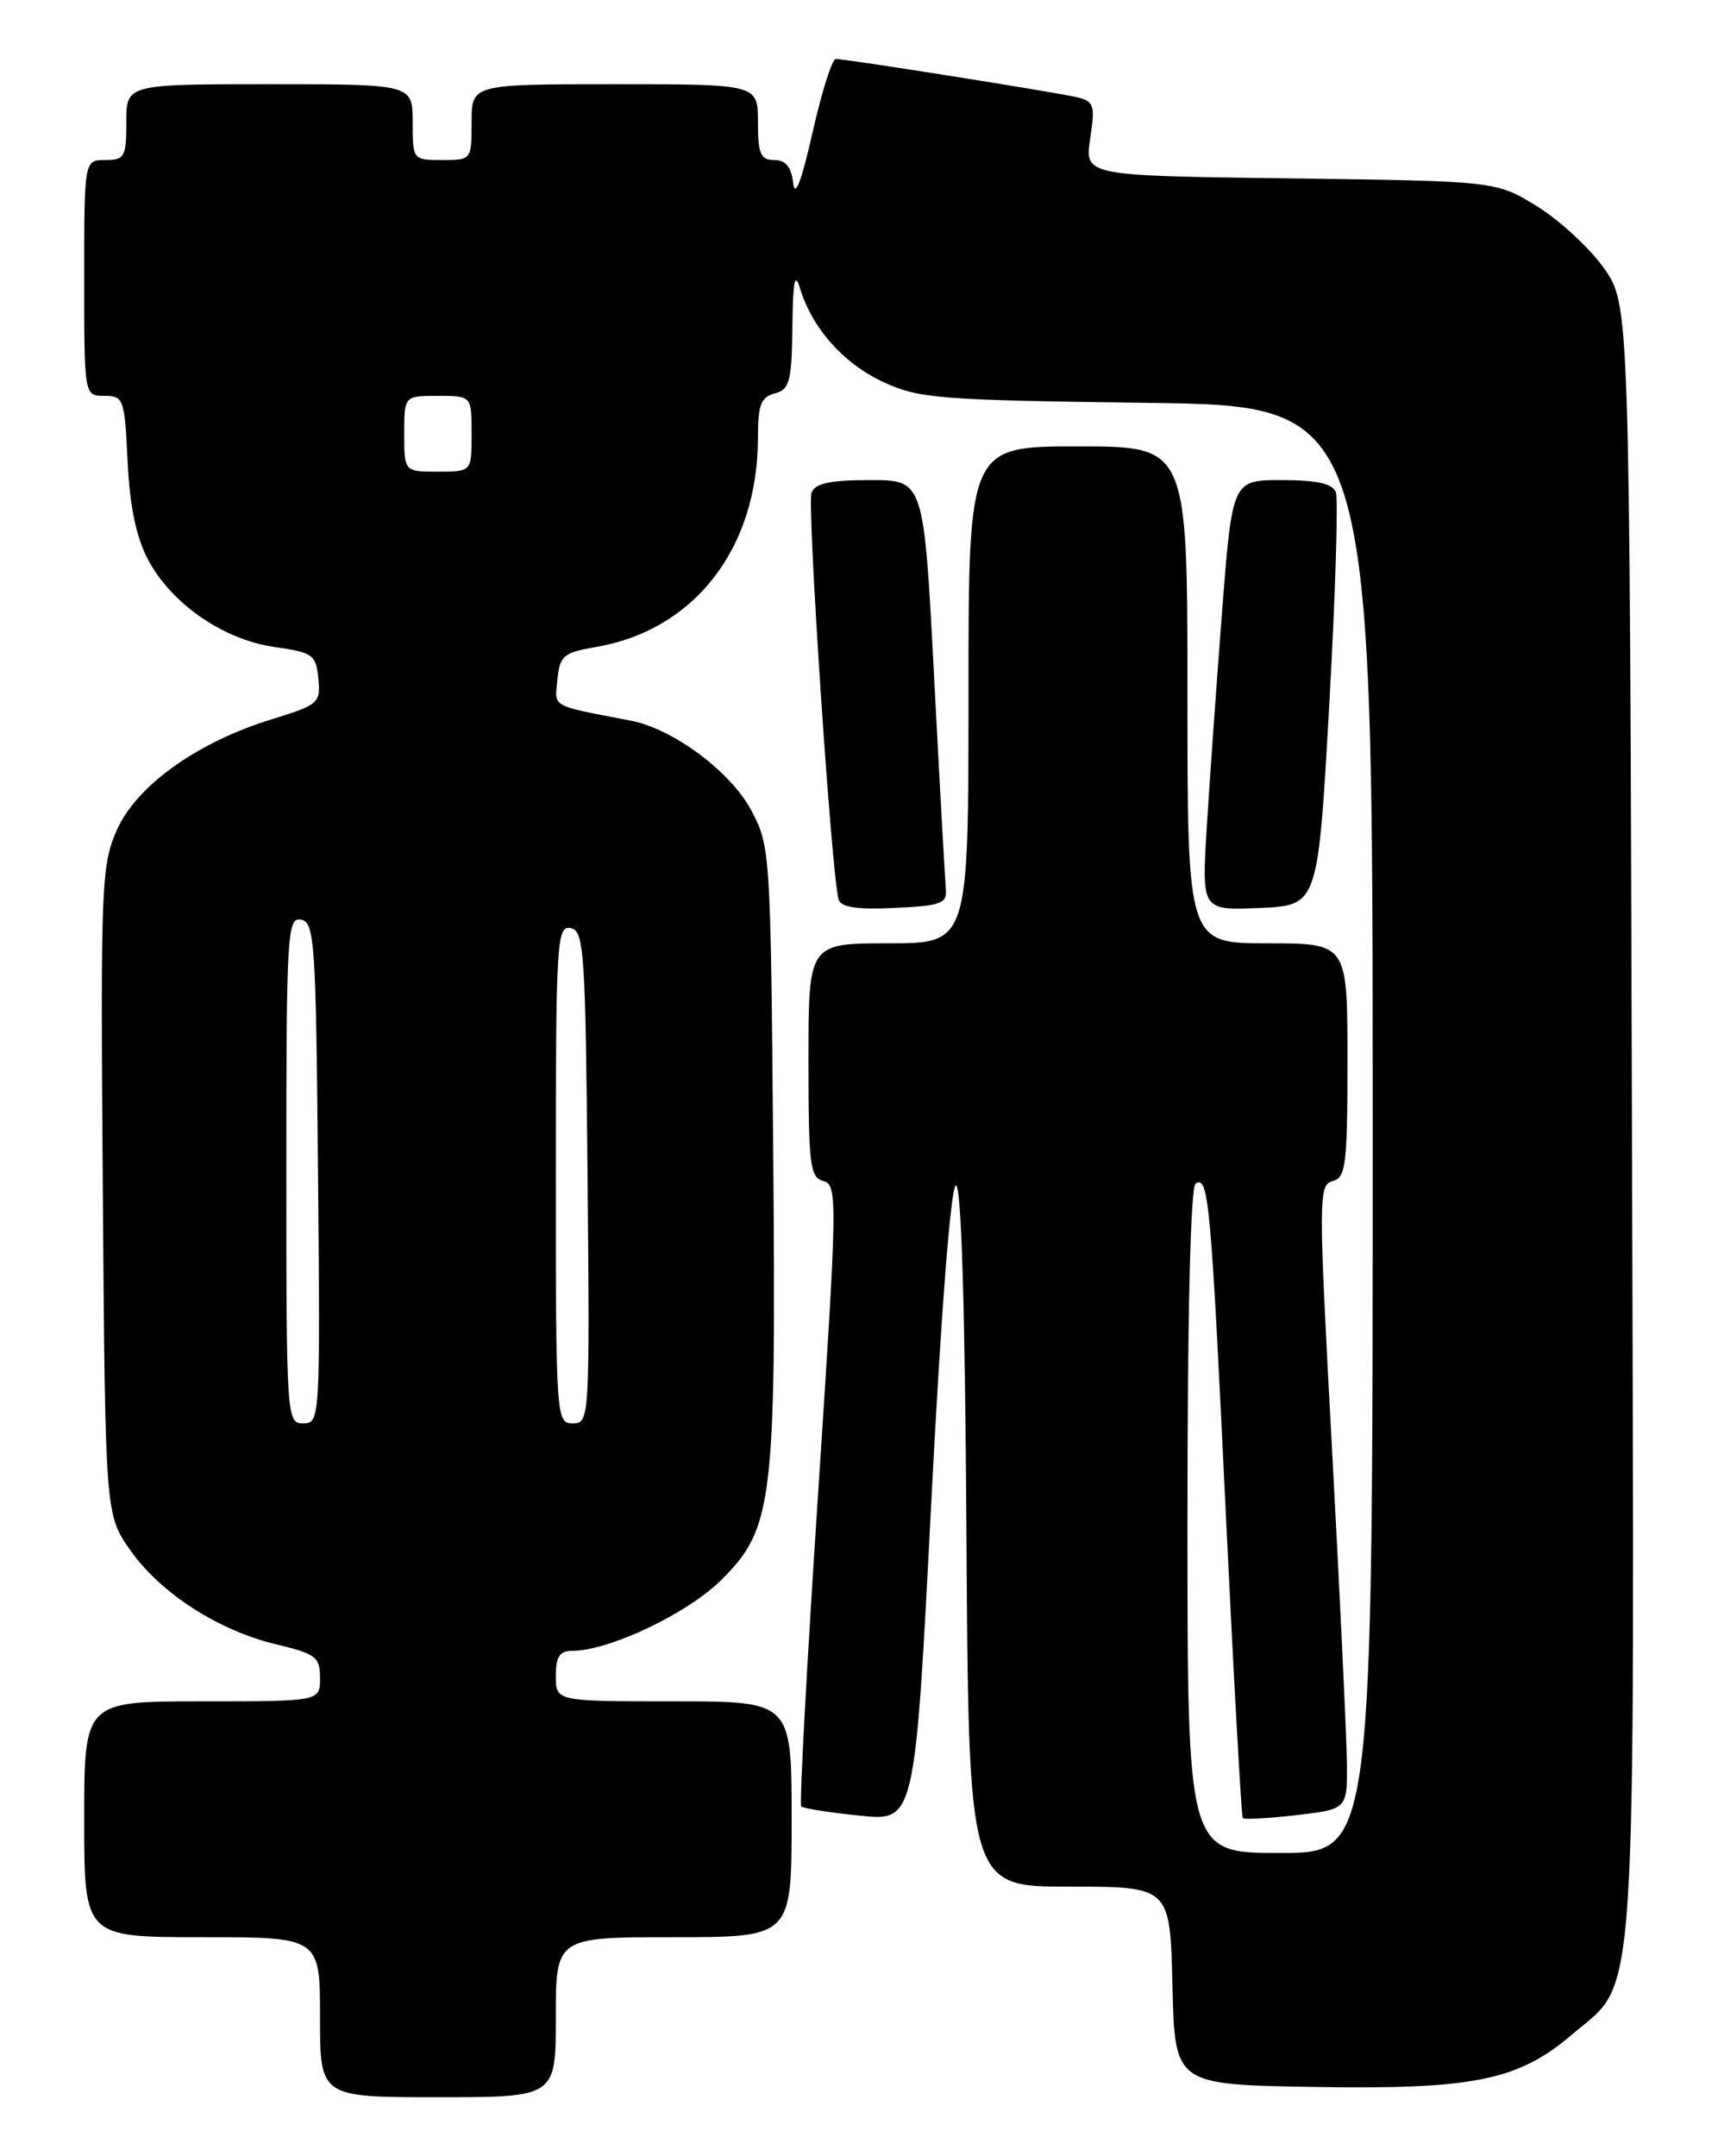 <?xml version="1.0" encoding="UTF-8" standalone="no"?>
<!DOCTYPE svg PUBLIC "-//W3C//DTD SVG 1.1//EN" "http://www.w3.org/Graphics/SVG/1.1/DTD/svg11.dtd" >
<svg xmlns="http://www.w3.org/2000/svg" xmlns:xlink="http://www.w3.org/1999/xlink" version="1.1" viewBox="0 0 204 256">
 <g >
 <path fill="currentColor"
d=" M 66.00 239.50 C 66.00 230.00 66.00 230.00 80.00 230.00 C 94.00 230.00 94.00 230.00 94.00 216.00 C 94.00 202.00 94.00 202.00 80.00 202.00 C 66.00 202.00 66.00 202.00 66.00 199.00 C 66.00 196.69 66.45 196.00 67.96 196.00 C 72.32 196.00 81.63 191.58 85.63 187.60 C 91.81 181.46 92.17 178.49 91.81 136.31 C 91.51 101.17 91.46 100.42 89.20 96.20 C 86.75 91.60 79.91 86.52 74.89 85.56 C 65.25 83.70 65.86 84.05 66.19 80.68 C 66.47 77.85 66.91 77.48 70.70 76.83 C 82.46 74.84 90.00 65.11 90.00 51.94 C 90.00 48.07 90.36 47.14 92.00 46.71 C 93.76 46.25 94.01 45.31 94.09 38.84 C 94.15 33.40 94.38 32.20 94.99 34.21 C 96.42 38.96 100.18 43.19 104.91 45.37 C 109.15 47.33 111.53 47.51 136.25 47.83 C 163.00 48.17 163.00 48.17 163.00 134.08 C 163.00 220.00 163.00 220.00 152.00 220.00 C 141.00 220.00 141.00 220.00 141.00 180.56 C 141.00 156.14 141.37 140.89 141.97 140.52 C 143.52 139.56 143.78 142.49 145.57 180.00 C 146.51 199.53 147.41 215.66 147.57 215.86 C 147.74 216.05 150.60 215.89 153.94 215.51 C 160.00 214.80 160.00 214.80 159.93 209.15 C 159.89 206.04 159.10 189.37 158.17 172.09 C 156.55 142.12 156.55 140.67 158.24 140.23 C 159.81 139.82 160.00 138.31 160.00 125.88 C 160.00 112.00 160.00 112.00 150.50 112.00 C 141.00 112.00 141.00 112.00 141.00 82.50 C 141.00 53.00 141.00 53.00 128.00 53.00 C 115.00 53.00 115.00 53.00 115.00 82.50 C 115.00 112.00 115.00 112.00 105.50 112.00 C 96.00 112.00 96.00 112.00 96.00 125.88 C 96.00 138.34 96.18 139.81 97.78 140.23 C 99.47 140.67 99.44 142.41 97.14 177.38 C 95.81 197.55 94.91 214.24 95.14 214.48 C 95.38 214.71 98.51 215.20 102.10 215.57 C 108.64 216.24 108.64 216.24 110.57 178.60 C 111.73 155.96 112.90 140.88 113.50 140.74 C 114.15 140.58 114.59 155.06 114.76 182.25 C 115.02 224.00 115.02 224.00 126.98 224.00 C 138.94 224.00 138.94 224.00 139.22 235.75 C 139.50 247.50 139.50 247.50 155.91 247.78 C 174.98 248.10 180.28 247.02 186.70 241.53 C 194.52 234.83 194.09 241.39 193.78 132.84 C 193.50 36.17 193.50 36.17 190.47 31.86 C 188.80 29.49 185.24 26.19 182.55 24.52 C 177.66 21.50 177.66 21.50 153.23 21.18 C 128.79 20.87 128.79 20.87 129.45 16.47 C 130.06 12.44 129.92 12.02 127.81 11.53 C 125.18 10.92 100.45 7.00 99.24 7.00 C 98.81 7.00 97.56 10.94 96.48 15.75 C 95.17 21.53 94.40 23.57 94.19 21.75 C 93.96 19.81 93.30 19.00 91.93 19.00 C 90.31 19.00 90.00 18.28 90.00 14.50 C 90.00 10.00 90.00 10.00 73.00 10.00 C 56.00 10.00 56.00 10.00 56.00 14.50 C 56.00 18.98 55.98 19.00 52.50 19.00 C 49.02 19.00 49.00 18.98 49.00 14.50 C 49.00 10.00 49.00 10.00 32.00 10.00 C 15.00 10.00 15.00 10.00 15.00 14.50 C 15.00 18.63 14.80 19.00 12.50 19.00 C 10.00 19.00 10.00 19.00 10.00 33.00 C 10.00 47.00 10.00 47.00 12.39 47.00 C 14.68 47.00 14.80 47.34 15.15 54.75 C 15.40 60.02 16.16 63.74 17.54 66.37 C 20.29 71.64 26.50 75.95 32.59 76.82 C 37.15 77.46 37.52 77.73 37.80 80.56 C 38.08 83.47 37.84 83.68 32.30 85.39 C 23.43 88.11 16.21 93.27 13.87 98.56 C 12.02 102.75 11.93 105.08 12.21 141.41 C 12.50 179.83 12.50 179.83 15.50 184.09 C 19.11 189.21 25.98 193.62 32.91 195.26 C 37.51 196.36 38.00 196.74 38.00 199.24 C 38.00 202.00 38.00 202.00 24.00 202.00 C 10.00 202.00 10.00 202.00 10.00 216.00 C 10.00 230.00 10.00 230.00 24.00 230.00 C 38.00 230.00 38.00 230.00 38.00 239.50 C 38.00 249.00 38.00 249.00 52.00 249.00 C 66.00 249.00 66.00 249.00 66.00 239.50 Z  M 112.31 105.50 C 112.21 104.40 111.58 93.04 110.91 80.25 C 109.70 57.00 109.70 57.00 103.32 57.00 C 98.57 57.00 96.79 57.38 96.36 58.50 C 95.81 59.93 98.75 104.10 99.58 106.80 C 99.86 107.73 101.76 108.01 106.24 107.80 C 111.81 107.53 112.48 107.28 112.31 105.50 Z  M 157.84 83.69 C 158.57 70.60 158.92 59.24 158.62 58.44 C 158.22 57.41 156.39 57.00 152.19 57.00 C 146.32 57.00 146.32 57.00 145.10 72.75 C 144.44 81.41 143.62 92.91 143.29 98.30 C 142.69 108.10 142.69 108.10 149.60 107.80 C 156.50 107.50 156.50 107.50 157.84 83.69 Z  M 34.00 138.93 C 34.00 110.82 34.11 108.88 35.75 109.19 C 37.36 109.50 37.52 111.86 37.76 139.26 C 38.03 168.49 38.00 169.00 36.01 169.00 C 34.04 169.00 34.00 168.41 34.00 138.93 Z  M 66.00 139.43 C 66.00 111.80 66.12 109.88 67.75 110.19 C 69.36 110.50 69.52 112.84 69.77 139.76 C 70.03 168.49 70.00 169.00 68.02 169.00 C 66.04 169.00 66.00 168.41 66.00 139.43 Z  M 48.00 51.50 C 48.00 47.00 48.00 47.00 52.00 47.00 C 56.00 47.00 56.00 47.00 56.00 51.50 C 56.00 56.00 56.00 56.00 52.00 56.00 C 48.00 56.00 48.00 56.00 48.00 51.50 Z "/>
</g>
</svg>